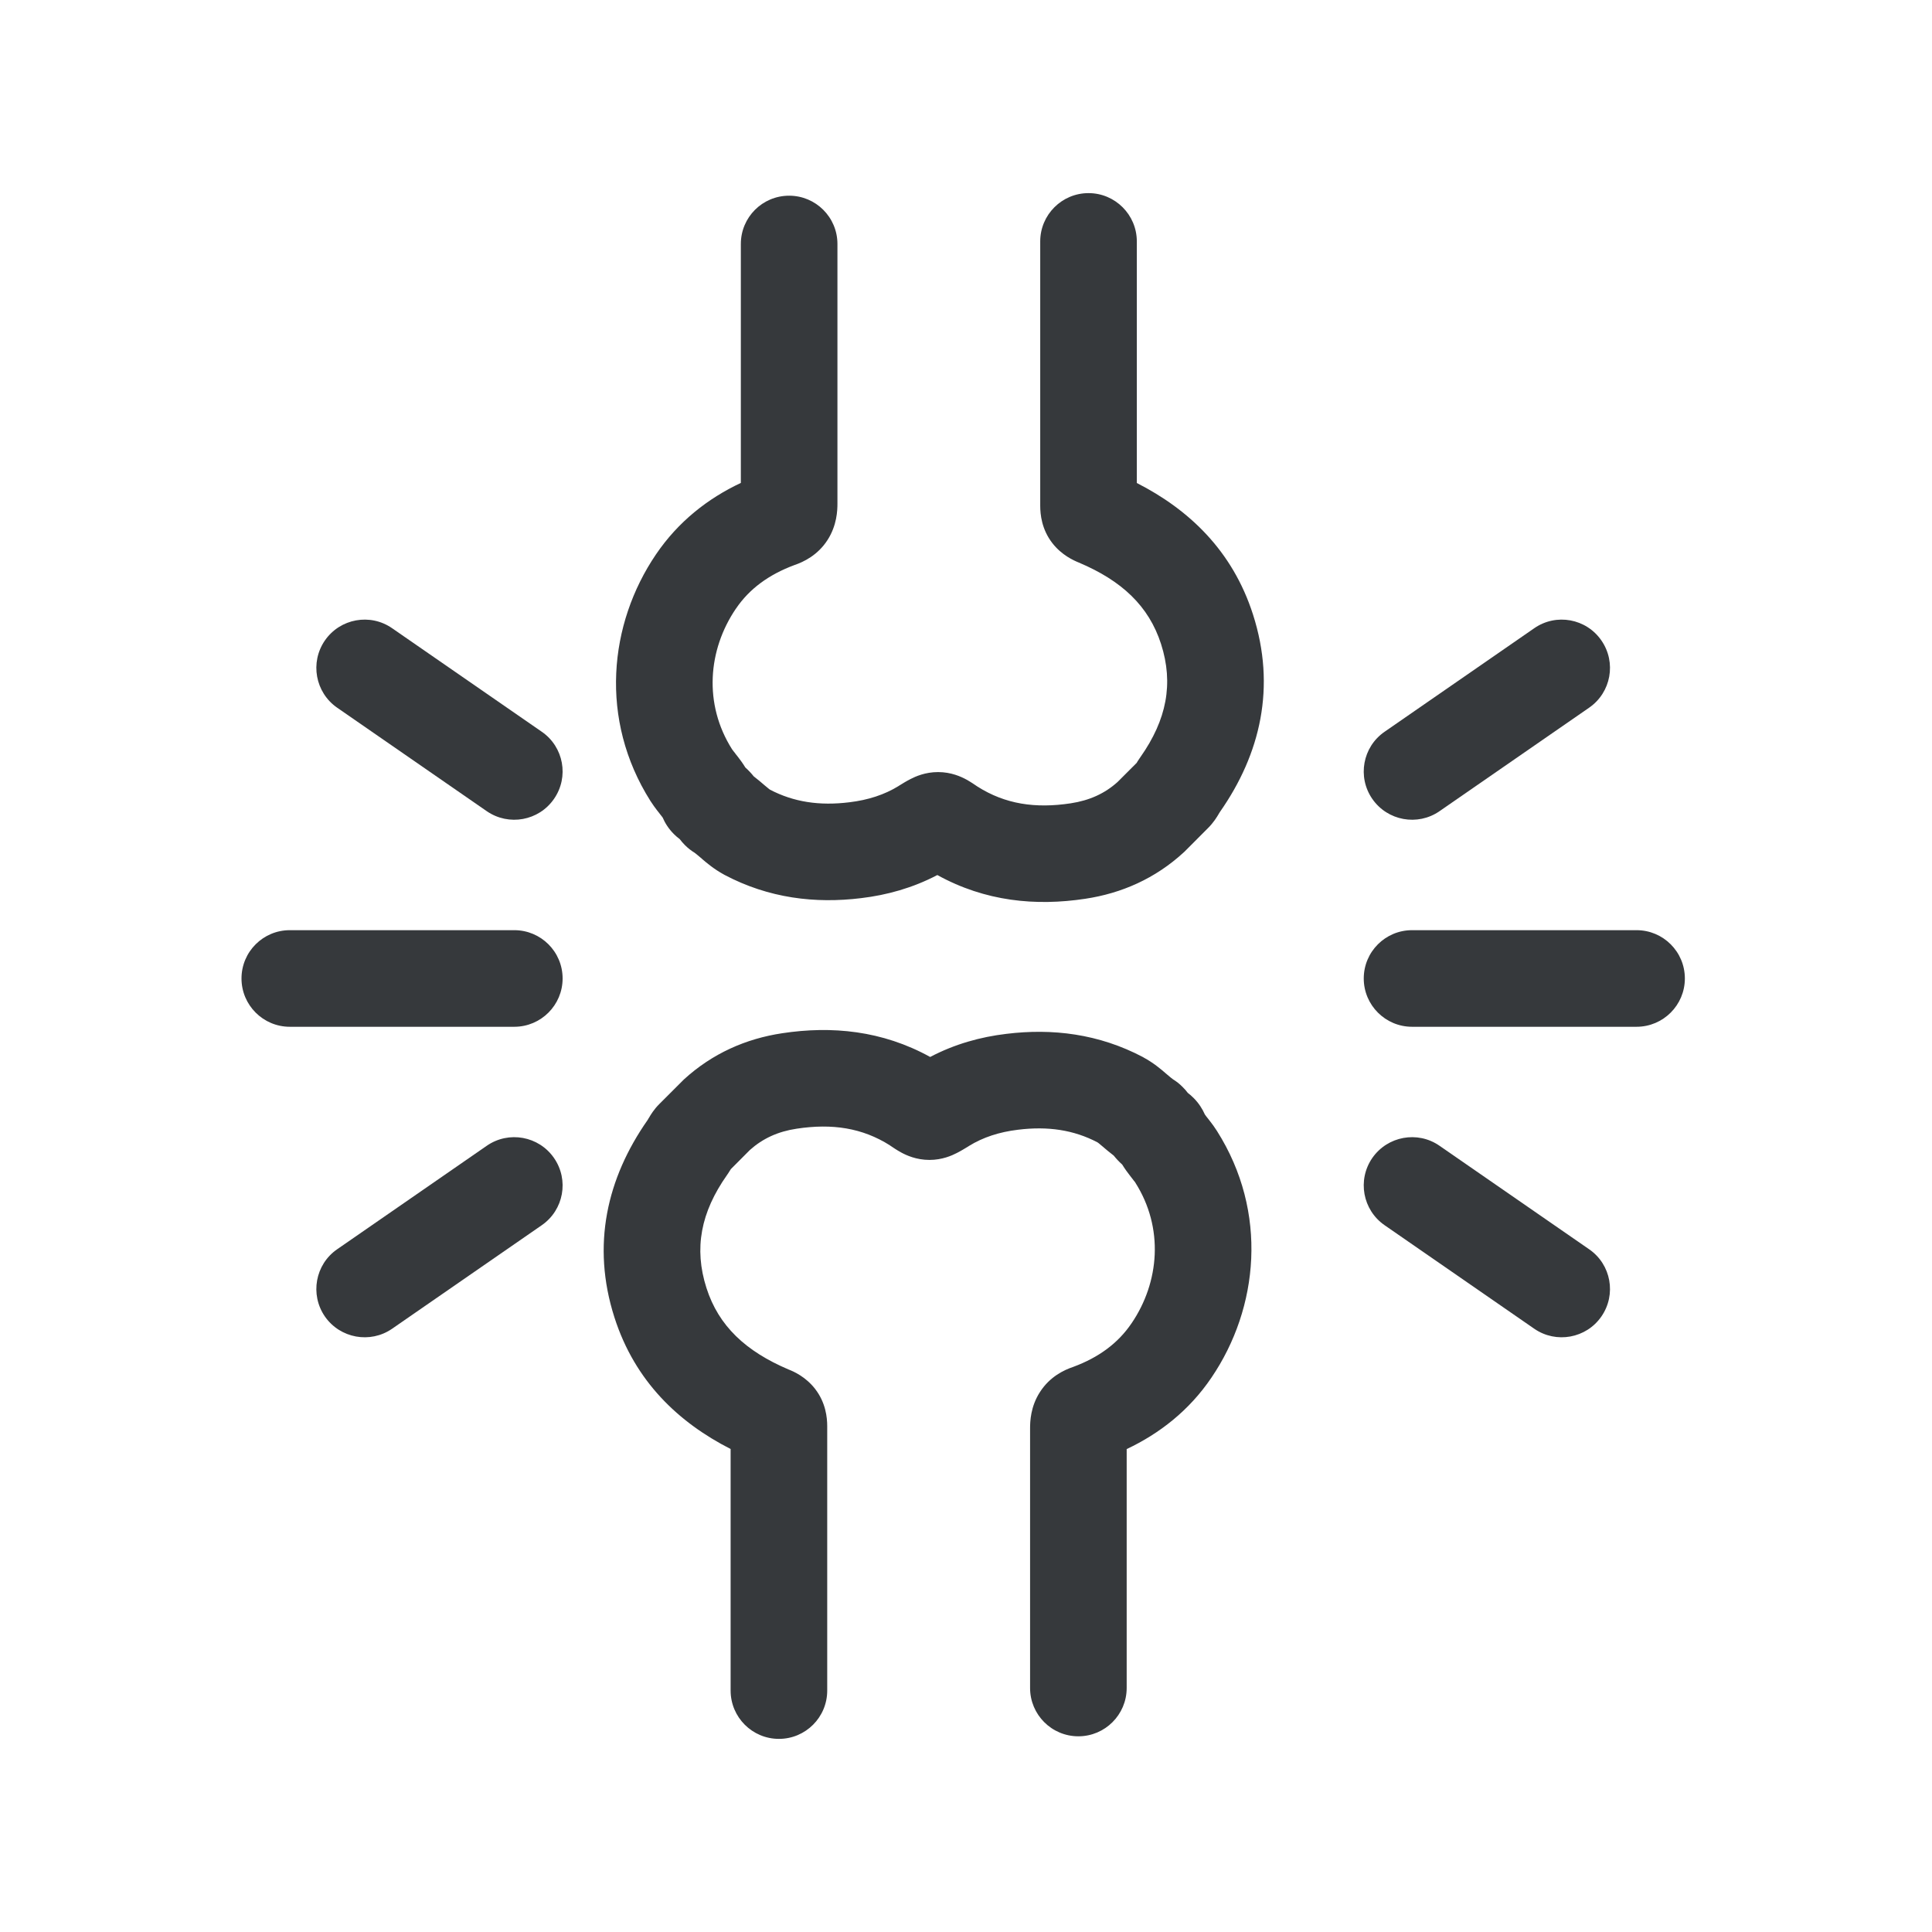 <svg width="24" height="24" viewBox="0 0 24 24" fill="none" xmlns="http://www.w3.org/2000/svg">
<g clip-path="url(#clip0_2967_12618)">
<path fill-rule="evenodd" clip-rule="evenodd" d="M4.036 7.956C4.225 7.683 4.599 7.615 4.871 7.804L6.73 9.09C7.003 9.278 7.071 9.652 6.882 9.924C6.694 10.197 6.32 10.265 6.047 10.077L4.188 8.791C3.916 8.602 3.848 8.229 4.036 7.956Z" fill="#36393C"/>
<path fill-rule="evenodd" clip-rule="evenodd" d="M4.036 16.354C4.225 16.626 4.599 16.694 4.871 16.506L6.73 15.22C7.003 15.031 7.071 14.658 6.882 14.385C6.694 14.113 6.32 14.044 6.047 14.233L4.188 15.519C3.916 15.707 3.848 16.081 4.036 16.354Z" fill="#36393C"/>
<path fill-rule="evenodd" clip-rule="evenodd" d="M3 12.155C3 11.823 3.269 11.555 3.6 11.555L6.389 11.555C6.72 11.555 6.989 11.823 6.989 12.155C6.989 12.486 6.72 12.755 6.389 12.755L3.6 12.755C3.269 12.755 3 12.486 3 12.155Z" fill="#36393C"/>
<path fill-rule="evenodd" clip-rule="evenodd" d="M19.893 7.956C19.705 7.683 19.331 7.615 19.059 7.804L17.2 9.09C16.927 9.278 16.859 9.652 17.047 9.924C17.236 10.197 17.61 10.265 17.882 10.077L19.741 8.791C20.014 8.602 20.082 8.229 19.893 7.956Z" fill="#36393C"/>
<path fill-rule="evenodd" clip-rule="evenodd" d="M19.893 16.354C19.705 16.626 19.331 16.694 19.059 16.506L17.2 15.22C16.927 15.031 16.859 14.658 17.047 14.385C17.236 14.113 17.61 14.044 17.882 14.233L19.741 15.519C20.014 15.707 20.082 16.081 19.893 16.354Z" fill="#36393C"/>
<path fill-rule="evenodd" clip-rule="evenodd" d="M20.93 12.155C20.93 11.823 20.661 11.555 20.33 11.555L17.541 11.555C17.21 11.555 16.941 11.823 16.941 12.155C16.941 12.486 17.21 12.755 17.541 12.755L20.33 12.755C20.661 12.755 20.93 12.486 20.93 12.155Z" fill="#36393C"/>
<path fill-rule="evenodd" clip-rule="evenodd" d="M11.555 13.13C11.859 12.97 12.18 12.881 12.501 12.843C13.071 12.773 13.649 12.841 14.201 13.133L14.205 13.136C14.328 13.202 14.424 13.284 14.476 13.329L14.478 13.331C14.545 13.388 14.559 13.399 14.572 13.408C14.611 13.432 14.652 13.463 14.691 13.503C14.716 13.527 14.737 13.552 14.755 13.576C14.779 13.594 14.803 13.615 14.827 13.639C14.892 13.704 14.937 13.776 14.967 13.844C14.97 13.848 14.975 13.855 14.982 13.865L15.005 13.894L15.006 13.895C15.014 13.906 15.025 13.92 15.036 13.934C15.059 13.963 15.088 14.003 15.118 14.05C15.757 15.059 15.635 16.25 15.05 17.112C14.773 17.522 14.403 17.809 13.996 18.001V20.969C13.996 21.3 13.727 21.569 13.396 21.569C13.064 21.569 12.796 21.3 12.796 20.969V17.744C12.796 17.66 12.801 17.474 12.919 17.292C13.041 17.102 13.216 17.019 13.332 16.98C13.648 16.863 13.889 16.686 14.056 16.439L14.057 16.438C14.404 15.927 14.46 15.254 14.104 14.692C14.104 14.692 14.104 14.691 14.103 14.69L14.1 14.685C14.097 14.681 14.093 14.675 14.086 14.668L14.064 14.639L14.063 14.638C14.055 14.627 14.044 14.613 14.033 14.599C14.009 14.568 13.975 14.523 13.94 14.466C13.902 14.432 13.867 14.395 13.835 14.355C13.784 14.316 13.74 14.279 13.712 14.255C13.707 14.25 13.703 14.246 13.698 14.243C13.651 14.202 13.637 14.193 13.634 14.191C13.339 14.036 13.017 13.988 12.646 14.034C12.413 14.062 12.211 14.128 12.036 14.236L12.035 14.237C12.031 14.239 12.028 14.241 12.024 14.244C11.989 14.265 11.936 14.298 11.886 14.323C11.826 14.354 11.705 14.409 11.546 14.409C11.382 14.409 11.258 14.351 11.192 14.315C11.141 14.287 11.088 14.251 11.057 14.23C11.056 14.229 11.056 14.228 11.055 14.228C10.712 14.011 10.339 13.954 9.897 14.021C9.663 14.056 9.475 14.143 9.315 14.286L9.079 14.523C9.075 14.529 9.07 14.537 9.065 14.545C9.06 14.553 9.055 14.562 9.048 14.572L9.046 14.575C9.042 14.58 9.037 14.588 9.031 14.597C8.706 15.058 8.618 15.507 8.776 16C8.927 16.472 9.264 16.786 9.795 17.012C9.86 17.037 10.009 17.103 10.126 17.254C10.258 17.425 10.276 17.609 10.276 17.718V21.001C10.276 21.332 10.008 21.601 9.676 21.601C9.345 21.601 9.076 21.332 9.076 21.001V18C8.432 17.672 7.888 17.162 7.633 16.366M9.344 18.123C9.348 18.125 9.346 18.124 9.338 18.121L9.344 18.123ZM13.996 17.744C13.996 17.738 13.996 17.739 13.996 17.748V17.744ZM11.555 13.13C10.959 12.801 10.331 12.742 9.718 12.835C9.265 12.903 8.848 13.087 8.495 13.41L8.486 13.419L8.192 13.713C8.122 13.782 8.08 13.854 8.065 13.88L8.053 13.899L8.05 13.905C8.047 13.909 8.045 13.913 8.043 13.916C7.542 14.633 7.344 15.465 7.633 16.366" fill="#36393C"/>
<path fill-rule="evenodd" clip-rule="evenodd" d="M13.522 2.399C13.853 2.399 14.122 2.668 14.122 2.999V6C14.766 6.328 15.31 6.838 15.565 7.633C15.855 8.535 15.657 9.367 15.156 10.084C15.154 10.087 15.152 10.09 15.149 10.095L15.145 10.101L15.134 10.12C15.119 10.145 15.076 10.218 15.006 10.287L14.713 10.581L14.703 10.59C14.351 10.913 13.934 11.097 13.481 11.165C12.867 11.258 12.239 11.199 11.644 10.87C11.339 11.03 11.018 11.119 10.697 11.157C10.128 11.227 9.549 11.159 8.998 10.867L8.993 10.864C8.871 10.798 8.775 10.716 8.722 10.671L8.721 10.669C8.654 10.612 8.639 10.601 8.627 10.592C8.587 10.568 8.547 10.537 8.507 10.497C8.483 10.473 8.462 10.448 8.444 10.424C8.42 10.406 8.395 10.385 8.371 10.361C8.306 10.296 8.261 10.224 8.232 10.156C8.229 10.152 8.224 10.145 8.216 10.135L8.193 10.106L8.193 10.105C8.184 10.094 8.173 10.08 8.162 10.066C8.14 10.037 8.11 9.997 8.08 9.95C7.441 8.94 7.563 7.75 8.148 6.888C8.426 6.478 8.795 6.191 9.203 5.999L9.203 3.031C9.203 2.699 9.471 2.431 9.803 2.431C10.134 2.431 10.403 2.699 10.403 3.031L10.403 6.256C10.403 6.34 10.397 6.526 10.28 6.708C10.158 6.898 9.982 6.981 9.867 7.02C9.551 7.138 9.309 7.314 9.142 7.561L9.141 7.562C8.794 8.073 8.738 8.746 9.094 9.308C9.094 9.308 9.095 9.309 9.096 9.31L9.099 9.315C9.102 9.319 9.106 9.325 9.112 9.332L9.135 9.361L9.135 9.362C9.144 9.373 9.155 9.387 9.166 9.401C9.19 9.432 9.224 9.477 9.259 9.534C9.297 9.568 9.332 9.605 9.363 9.644C9.415 9.684 9.458 9.721 9.486 9.745C9.491 9.75 9.496 9.754 9.5 9.757C9.548 9.798 9.562 9.807 9.564 9.809C9.86 9.964 10.181 10.012 10.552 9.966C10.785 9.938 10.988 9.872 11.163 9.764L11.164 9.763C11.167 9.761 11.171 9.759 11.175 9.756C11.209 9.735 11.262 9.702 11.312 9.677C11.372 9.646 11.493 9.591 11.653 9.591C11.817 9.591 11.941 9.649 12.007 9.685C12.057 9.713 12.111 9.749 12.141 9.77C12.142 9.771 12.143 9.772 12.144 9.772C12.487 9.989 12.86 10.046 13.301 9.979C13.536 9.943 13.724 9.857 13.883 9.714L14.12 9.477C14.124 9.471 14.128 9.463 14.133 9.455C14.138 9.447 14.144 9.438 14.151 9.428L14.153 9.425C14.156 9.42 14.161 9.412 14.168 9.403C14.492 8.942 14.581 8.493 14.423 8C14.271 7.528 13.935 7.214 13.403 6.989C13.339 6.963 13.189 6.897 13.072 6.746C12.94 6.575 12.922 6.391 12.922 6.282V2.999C12.922 2.668 13.191 2.399 13.522 2.399ZM9.203 6.256C9.203 6.262 9.202 6.261 9.203 6.252V6.256ZM13.855 5.877C13.851 5.875 13.853 5.876 13.86 5.879L13.855 5.877Z" fill="#36393C"/>
</g>
<defs>
<clipPath id="clip0_2967_12618">
<rect width="24" height="24" fill="white"/>
</clipPath>
</defs>
</svg>
